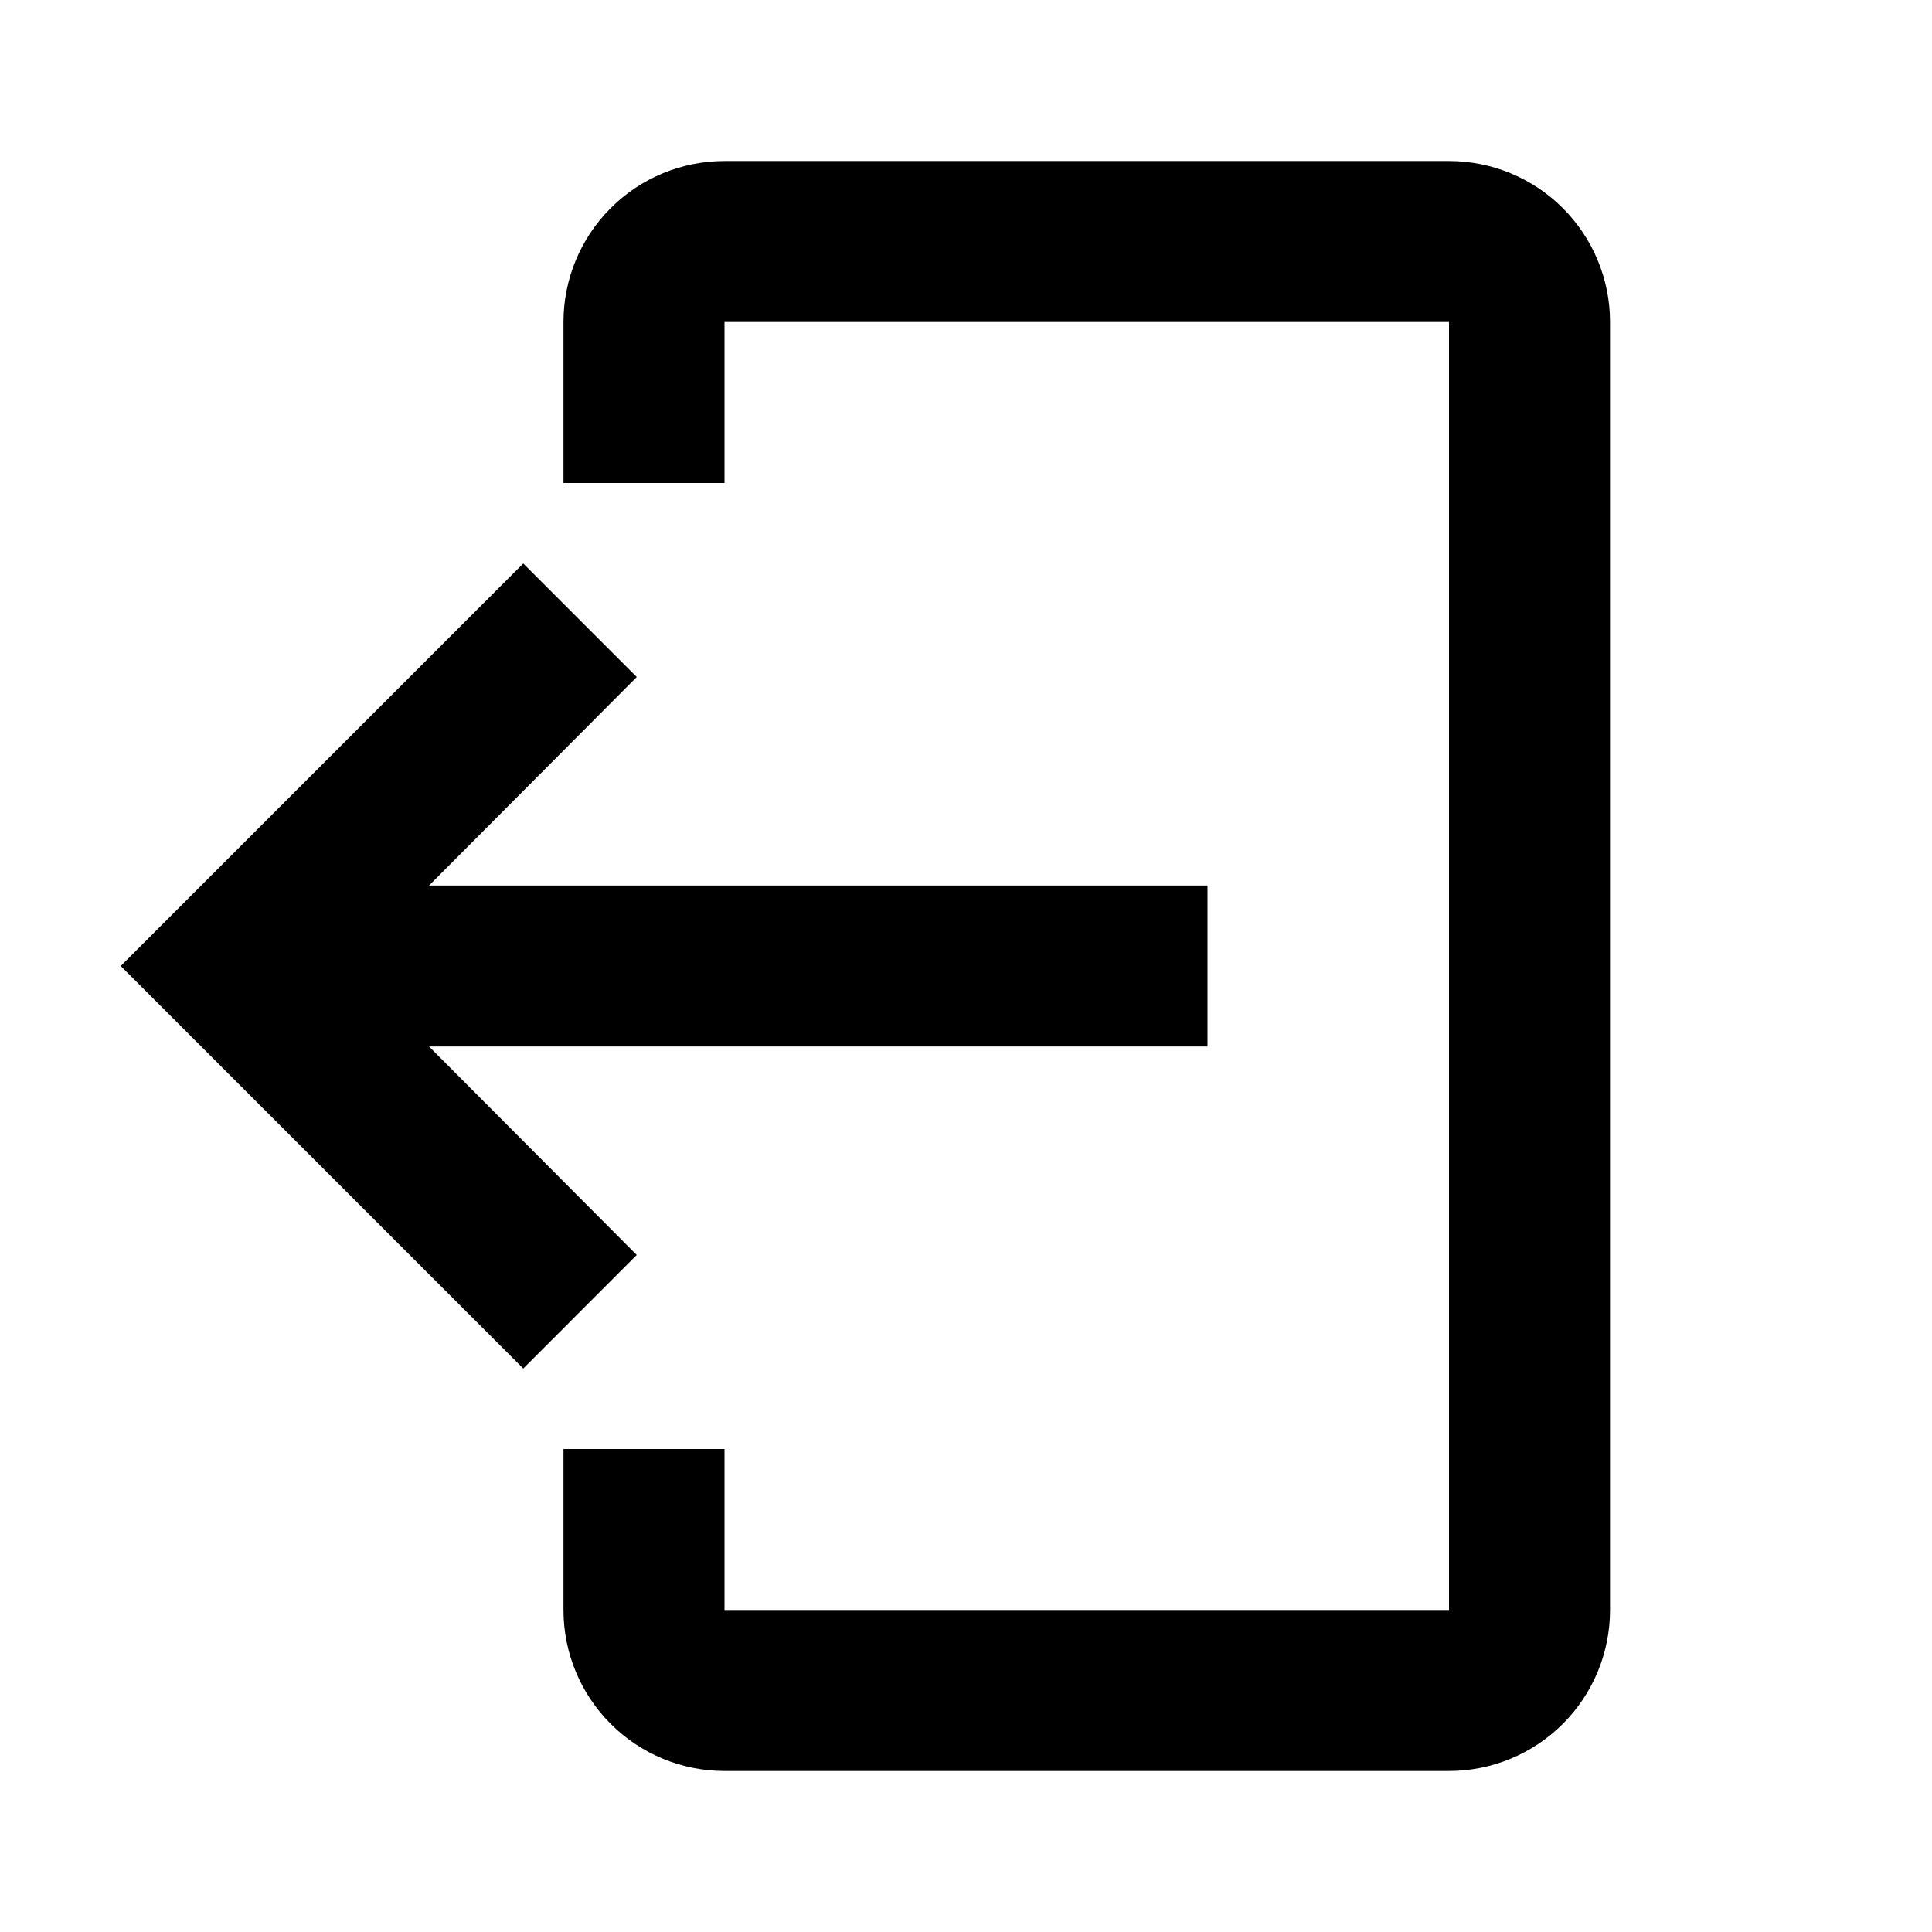 <svg width="24" height="24" viewBox="0 0 38 38" fill="none" xmlns="http://www.w3.org/2000/svg">
<g>
<path id="logout__base" d="M28.5 34.833H14.25C13.41 34.833 12.604 34.5 12.011 33.906C11.417 33.312 11.083 32.507 11.083 31.667V28.5H14.25V31.667H28.5V6.333H14.25V9.5H11.083V6.333C11.083 5.493 11.417 4.688 12.011 4.094C12.604 3.5 13.41 3.167 14.25 3.167H28.5C29.34 3.167 30.145 3.5 30.739 4.094C31.333 4.688 31.667 5.493 31.667 6.333V31.667C31.667 32.507 31.333 33.312 30.739 33.906C30.145 34.5 29.34 34.833 28.5 34.833Z" fill="black"/>
<path id="logout__arrow" d="M12.524 13.316L10.292 11.083L2.375 19L10.292 26.917L12.524 24.684L8.439 20.583H23.75V17.417H8.439L12.524 13.316Z" fill="black"/>
</g>
</svg>
